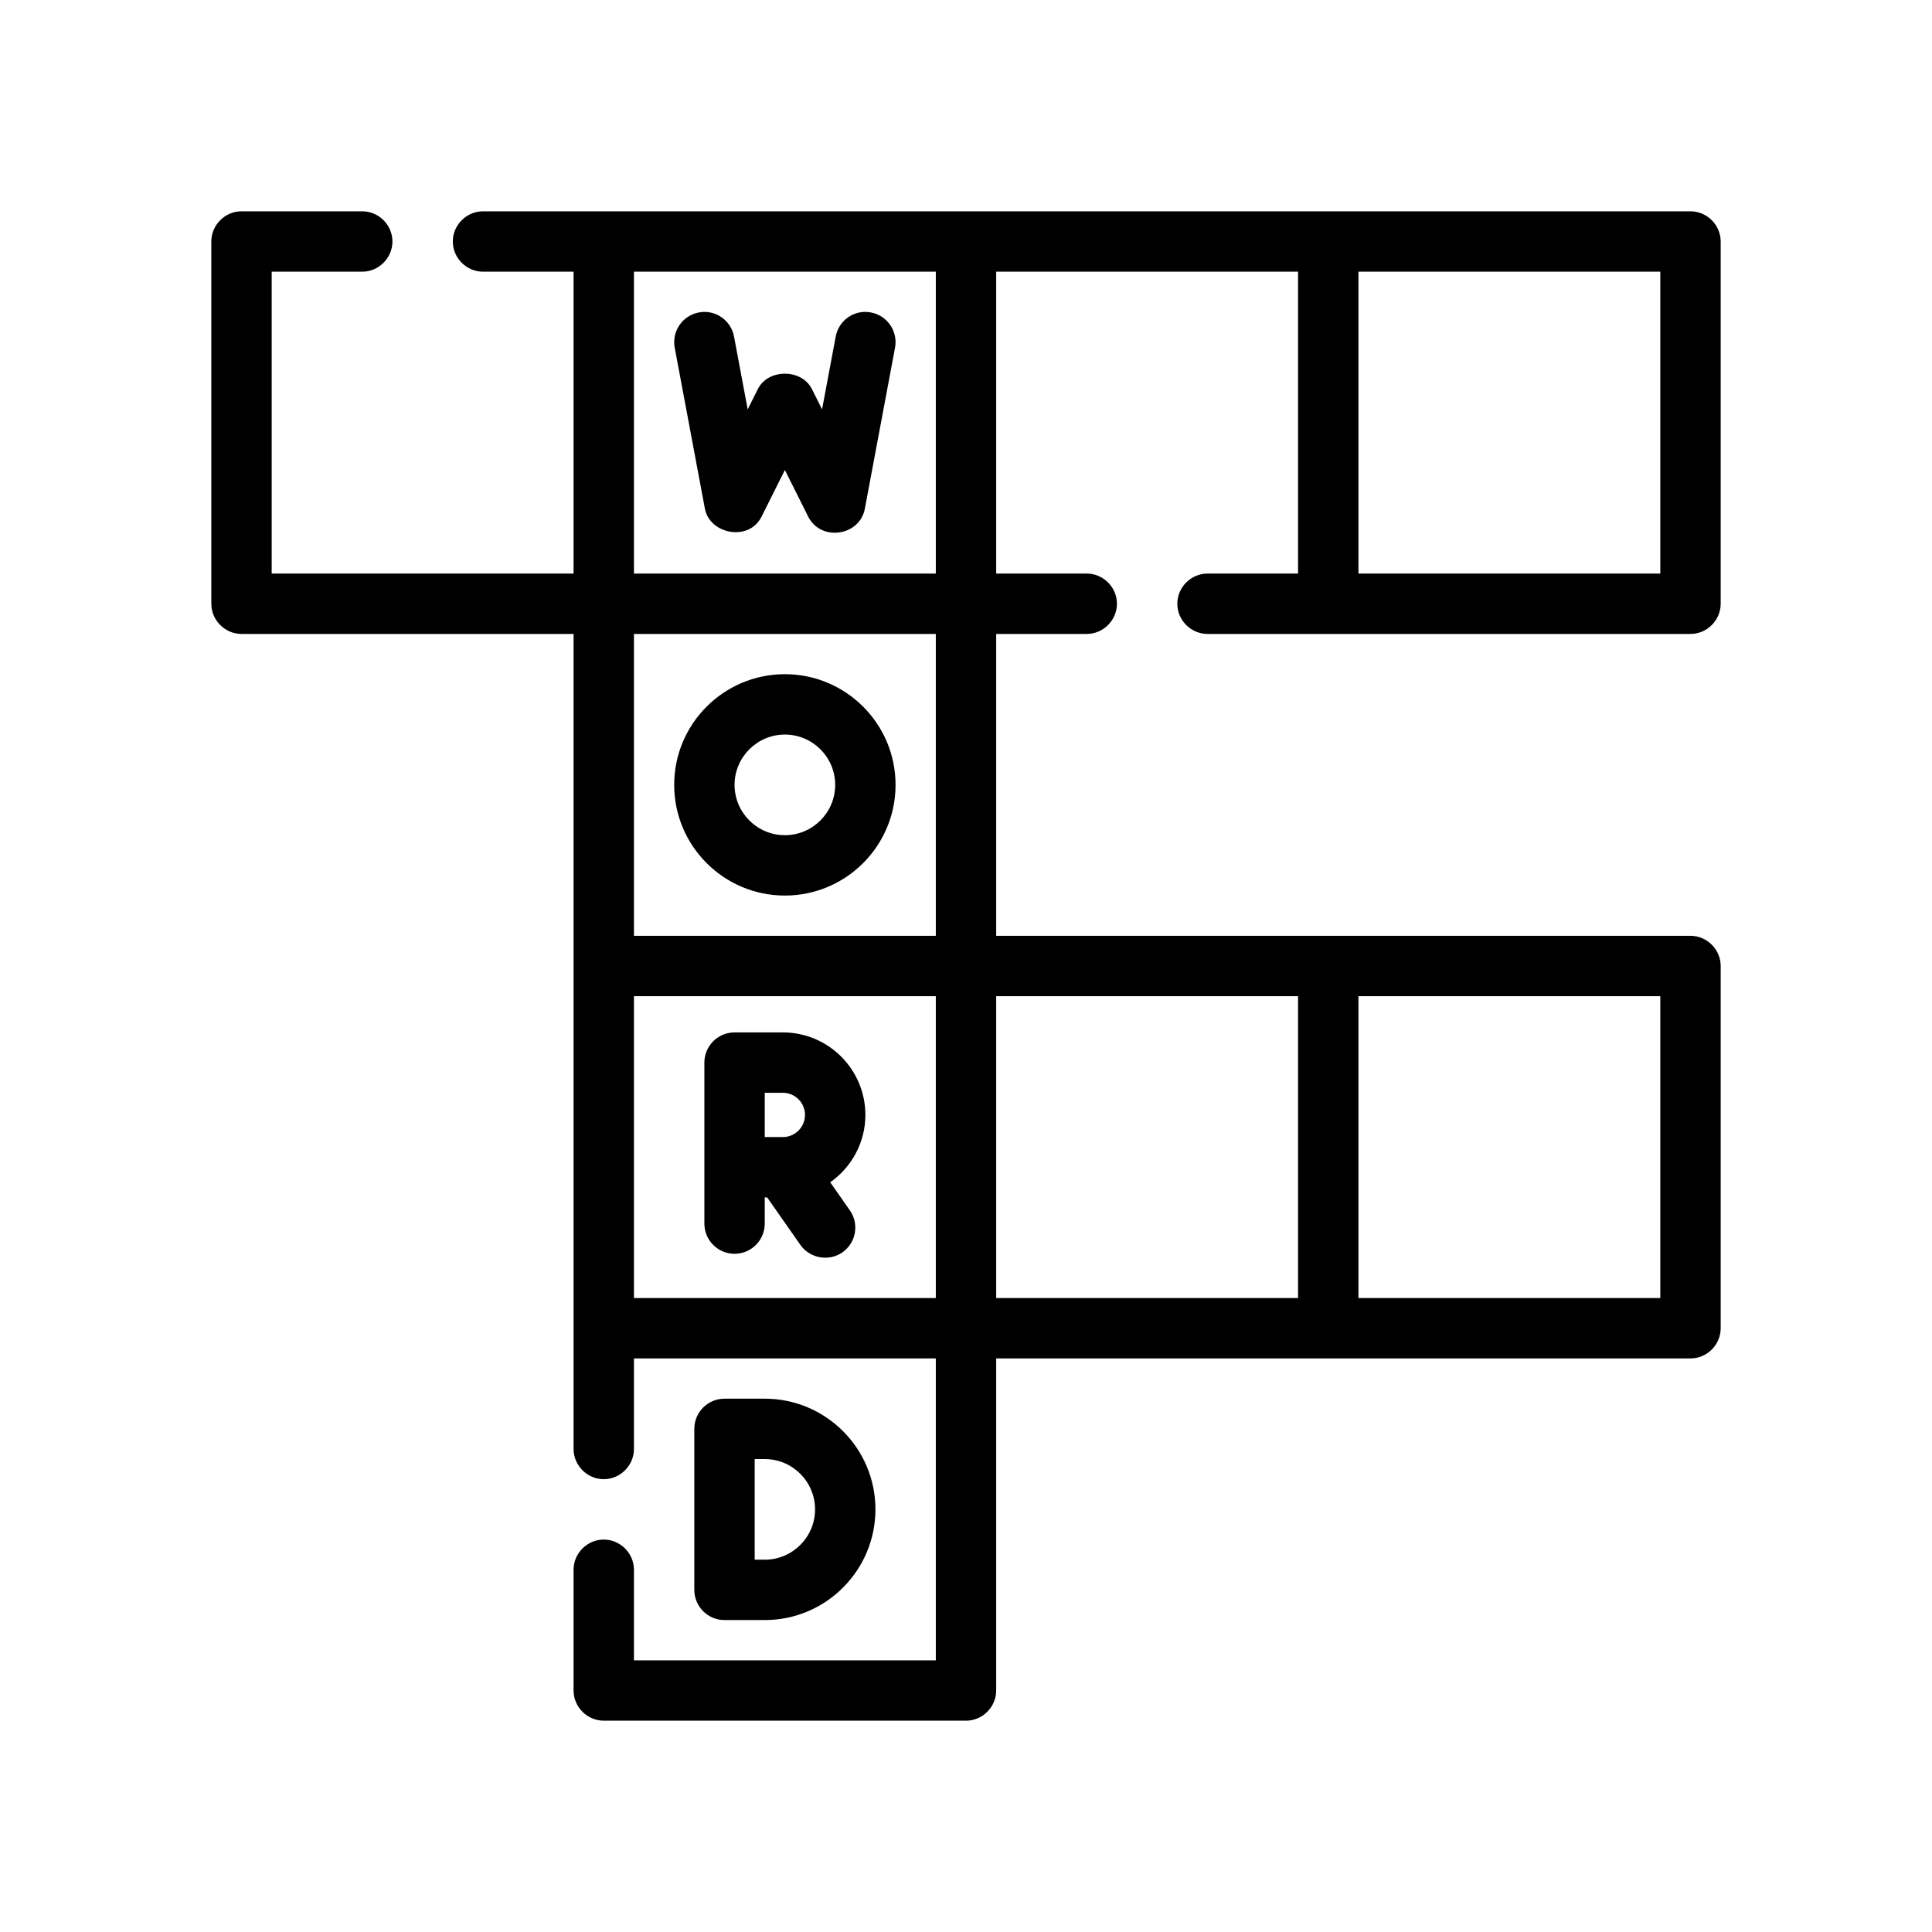 <?xml version="1.0" encoding="utf-8"?>
<!-- Generator: Adobe Illustrator 27.8.1, SVG Export Plug-In . SVG Version: 6.00 Build 0)  -->
<svg version="1.1" id="Outline" xmlns="http://www.w3.org/2000/svg" xmlns:xlink="http://www.w3.org/1999/xlink" x="0px" y="0px"
	 viewBox="0 0 48 48" enable-background="new 0 0 48 48" xml:space="preserve">
<g>
	<path d="M18.151,13.212c0.295,0.046,0.613-0.063,0.77-0.377l0.579-1.158c0,0,0.577,1.154,0.579,1.158
		c0.312,0.624,1.279,0.489,1.408-0.197l0.75-4c0.076-0.407-0.192-0.799-0.599-0.875
		C21.229,7.683,20.839,7.955,20.763,8.362l-0.339,1.809L20.171,9.665c-0.254-0.508-1.088-0.508-1.342,0
		l-0.253,0.506L18.237,8.362c-0.077-0.407-0.466-0.678-0.875-0.599
		c-0.407,0.077-0.675,0.468-0.599,0.875c0,0,0.747,3.984,0.75,4
		C17.572,12.957,17.85,13.165,18.151,13.212z"/>
	<path d="M19.5,22.25c1.517,0,2.75-1.233,2.75-2.75s-1.233-2.75-2.75-2.75s-2.75,1.233-2.75,2.75S17.983,22.25,19.5,22.25z
		 M19.5,18.25c0.689,0,1.25,0.561,1.25,1.25s-0.561,1.25-1.25,1.25s-1.25-0.561-1.25-1.25S18.811,18.25,19.5,18.25z"/>
	<path d="M21.5,27.7c0-1.13-0.919-2.05-2.05-2.05H18.25c-0.414,0-0.75,0.336-0.75,0.75v4
		c0,0.414,0.336,0.75,0.75,0.75s0.75-0.336,0.75-0.75V29.75h0.06c0,0,0.825,1.178,0.826,1.18
		c0.235,0.335,0.71,0.419,1.044,0.184c0.339-0.237,0.422-0.705,0.184-1.044l-0.487-0.696
		C21.153,29.002,21.5,28.392,21.5,27.7z M19.45,28.25H19v-1.1h0.45c0.303,0,0.55,0.247,0.55,0.55
		S19.753,28.25,19.45,28.25z"/>
	<path d="M19,40.25c1.517,0,2.75-1.233,2.75-2.75s-1.233-2.75-2.75-2.75h-1c-0.414,0-0.75,0.336-0.75,0.75v4
		c0,0.414,0.336,0.75,0.75,0.75H19z M18.75,36.25H19c0.689,0,1.25,0.561,1.25,1.25s-0.561,1.25-1.25,1.25h-0.25V36.25z"/>
	<path d="M30,14.25c-0.41,0-0.75,0.34-0.75,0.75c0,0.41,0.34,0.75,0.75,0.75h12c0.41,0,0.75-0.34,0.75-0.75V6
		c0-0.41-0.34-0.75-0.75-0.75H12c-0.41,0-0.75,0.34-0.75,0.75c0,0.41,0.34,0.75,0.75,0.75h2.25v7.5h-7.5v-7.5H9
		c0.41,0,0.75-0.34,0.75-0.75c0-0.41-0.34-0.75-0.75-0.75H6C5.59,5.25,5.25,5.59,5.25,6v9
		c0,0.41,0.34,0.75,0.75,0.75h8.25V36c0,0.41,0.34,0.75,0.75,0.75s0.75-0.34,0.75-0.75v-2.25h7.5v7.5h-7.5V39
		c0-0.41-0.34-0.75-0.75-0.75s-0.75,0.34-0.75,0.75v3c0,0.41,0.34,0.75,0.75,0.75h9
		c0.41,0,0.75-0.34,0.75-0.75v-8.25H42c0.41,0,0.75-0.34,0.75-0.75v-9c0-0.41-0.34-0.75-0.75-0.75H24.75v-7.5H27
		c0.41,0,0.75-0.34,0.75-0.75c0-0.41-0.34-0.75-0.75-0.75h-2.25v-7.5h7.5v7.5H30z M33.75,6.75h7.5v7.5h-7.5V6.75z
		 M23.25,32.25h-7.5v-7.5h7.5V32.25z M23.25,23.25h-7.5v-7.5h7.5V23.25z M23.25,14.25h-7.5v-7.5h7.5V14.25z M33.75,24.75h7.5v7.5
		h-7.5V24.75z M32.25,24.75v7.5h-7.5v-7.5H32.25z"/>
</g>
</svg>
